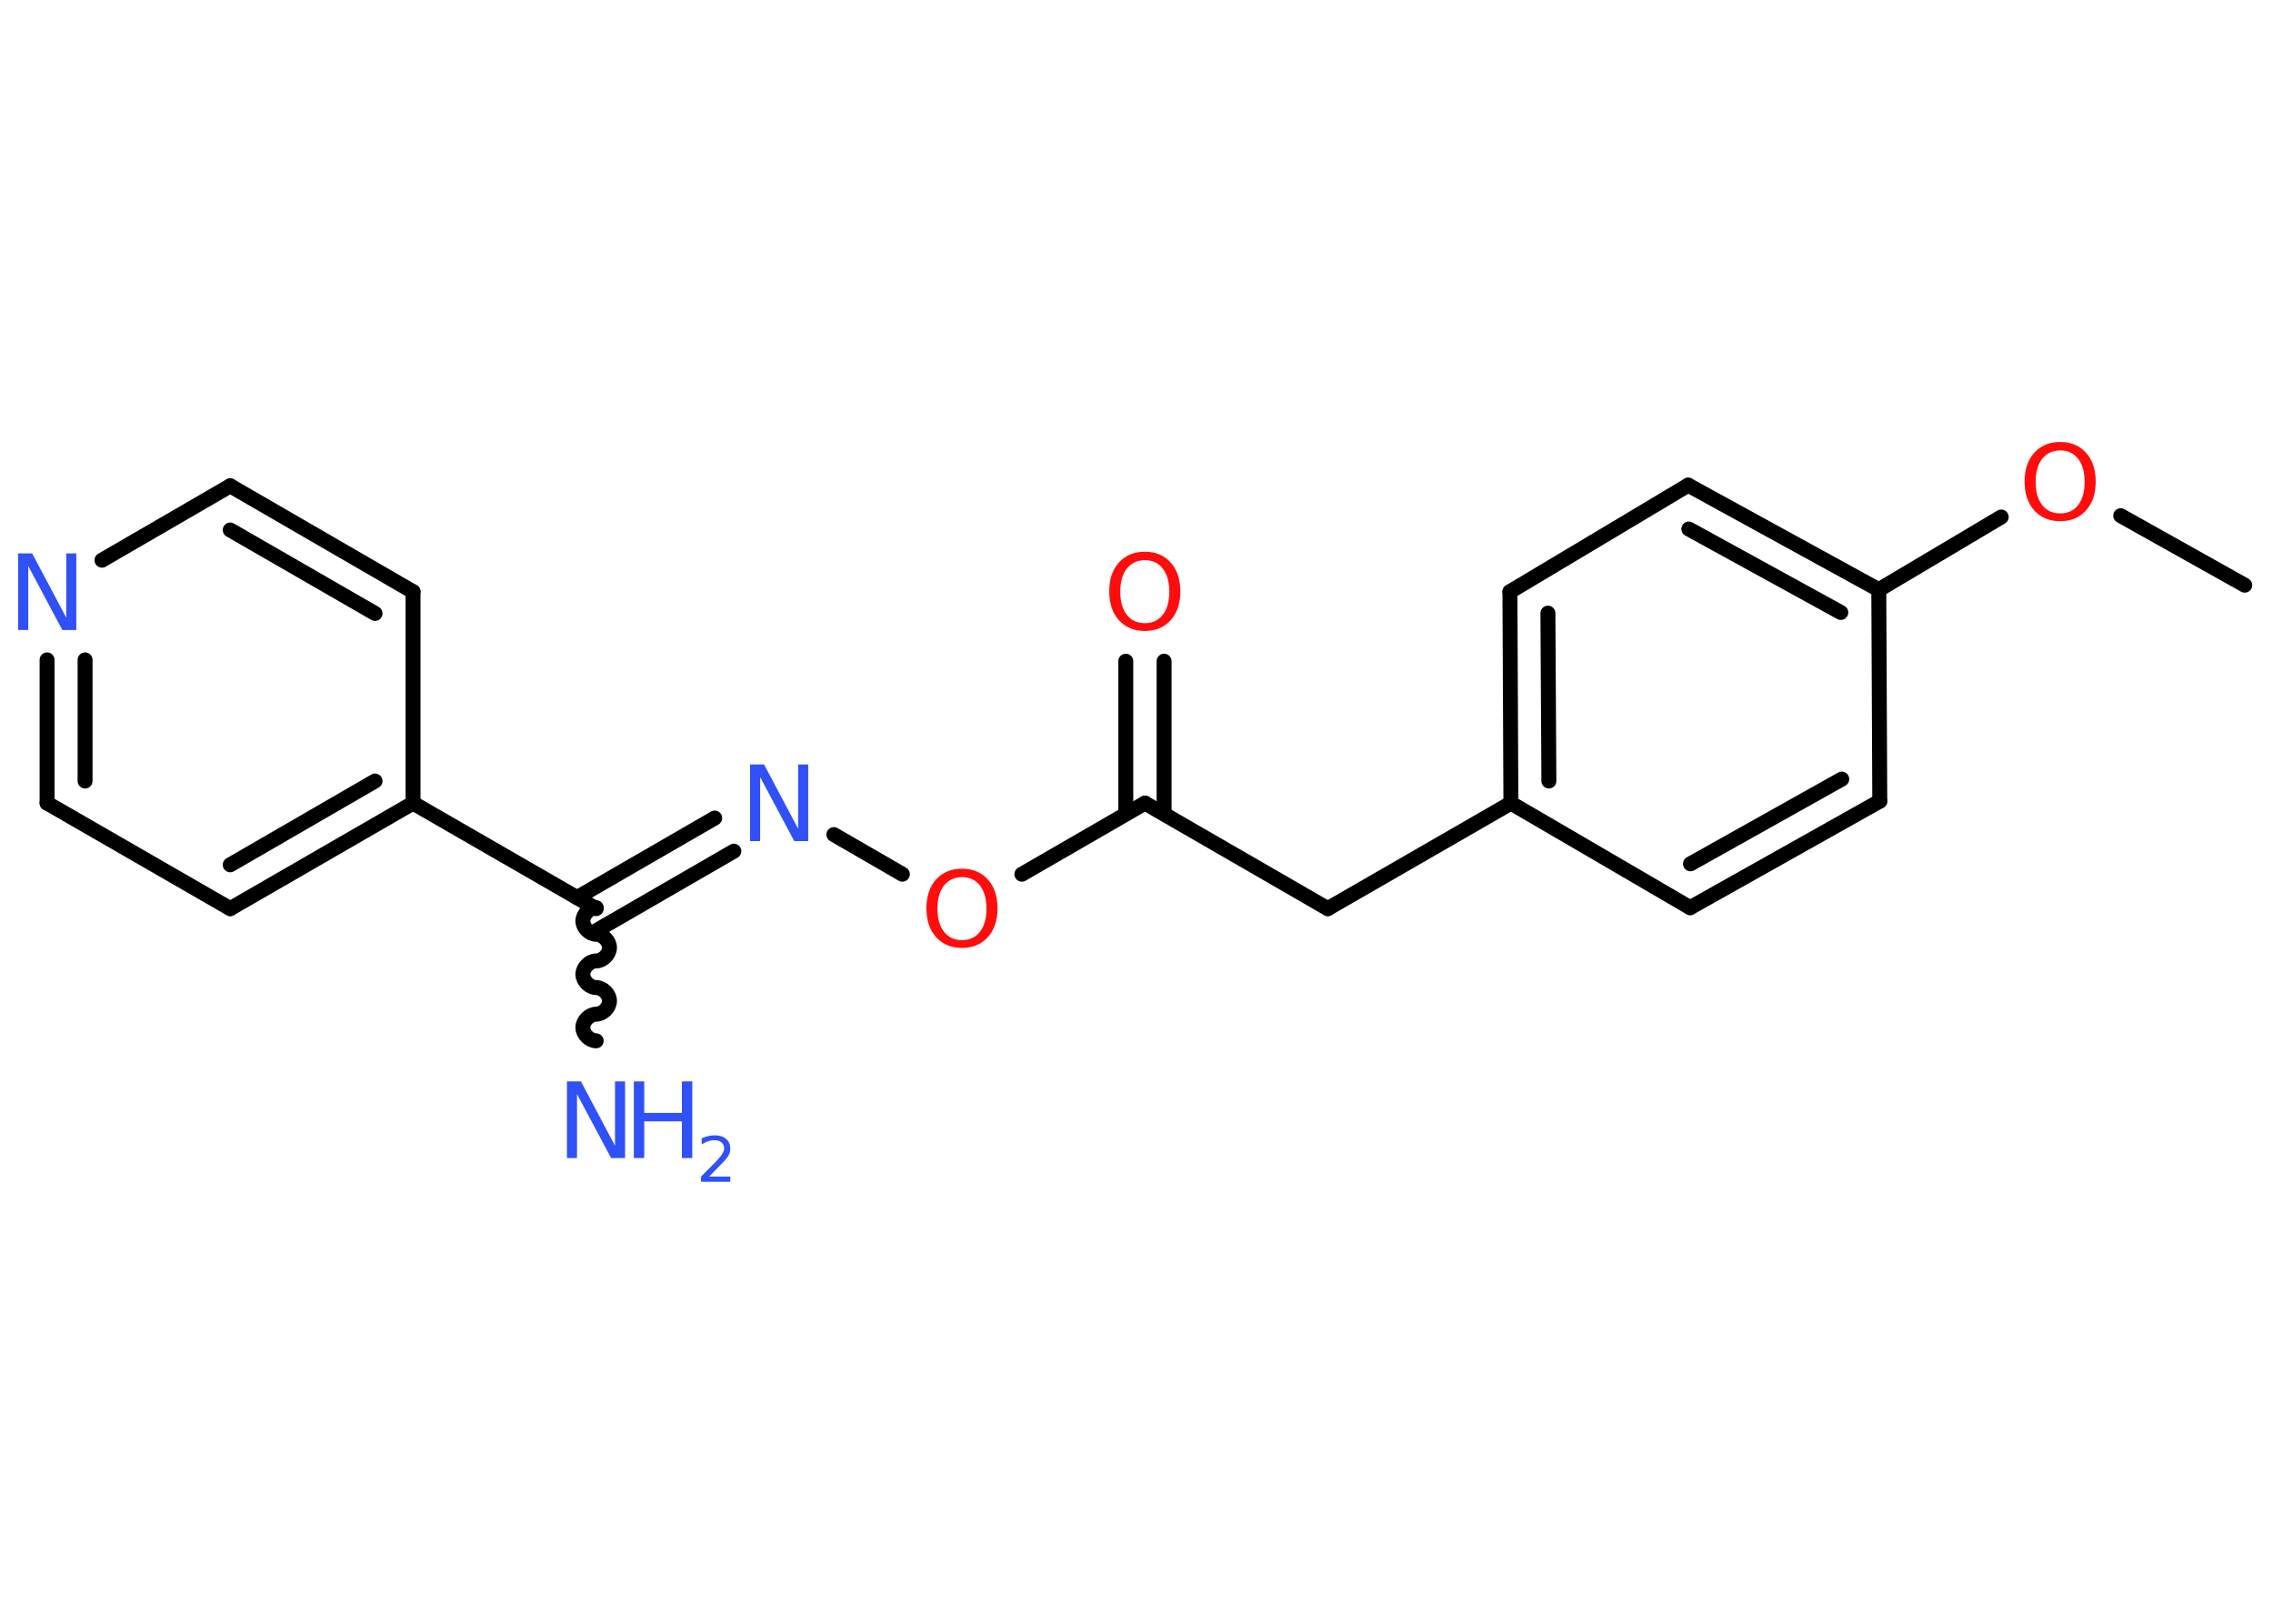 <?xml version='1.0' encoding='UTF-8'?>
<!DOCTYPE svg PUBLIC "-//W3C//DTD SVG 1.1//EN" "http://www.w3.org/Graphics/SVG/1.1/DTD/svg11.dtd">
<svg version='1.2' xmlns='http://www.w3.org/2000/svg' xmlns:xlink='http://www.w3.org/1999/xlink' width='70.0mm' height='50.0mm' viewBox='0 0 70.0 50.0'>
  <desc>Generated by the Chemistry Development Kit (http://github.com/cdk)</desc>
  <g stroke-linecap='round' stroke-linejoin='round' stroke='#000000' stroke-width='.46' fill='#3050F8'>
    <rect x='.0' y='.0' width='70.0' height='50.0' fill='#FFFFFF' stroke='none'/>
    <g id='mol1' class='mol'>
      <line id='mol1bnd1' class='bond' x1='69.13' y1='18.02' x2='65.31' y2='15.88'/>
      <line id='mol1bnd2' class='bond' x1='61.63' y1='15.92' x2='57.86' y2='18.16'/>
      <g id='mol1bnd3' class='bond'>
        <line x1='57.86' y1='18.16' x2='51.99' y2='14.94'/>
        <line x1='56.69' y1='18.86' x2='52.01' y2='16.29'/>
      </g>
      <line id='mol1bnd4' class='bond' x1='51.99' y1='14.94' x2='46.5' y2='18.22'/>
      <g id='mol1bnd5' class='bond'>
        <line x1='46.5' y1='18.22' x2='46.53' y2='24.73'/>
        <line x1='47.67' y1='18.88' x2='47.7' y2='24.05'/>
      </g>
      <line id='mol1bnd6' class='bond' x1='46.53' y1='24.73' x2='40.89' y2='27.98'/>
      <line id='mol1bnd7' class='bond' x1='40.89' y1='27.98' x2='35.26' y2='24.73'/>
      <g id='mol1bnd8' class='bond'>
        <line x1='34.67' y1='25.06' x2='34.67' y2='20.36'/>
        <line x1='35.85' y1='25.06' x2='35.85' y2='20.36'/>
      </g>
      <line id='mol1bnd9' class='bond' x1='35.26' y1='24.73' x2='31.47' y2='26.92'/>
      <line id='mol1bnd10' class='bond' x1='27.79' y1='26.92' x2='25.68' y2='25.7'/>
      <g id='mol1bnd11' class='bond'>
        <line x1='22.6' y1='26.21' x2='18.36' y2='28.66'/>
        <line x1='22.01' y1='25.19' x2='17.77' y2='27.64'/>
      </g>
      <path id='mol1bnd12' class='bond' d='M18.36 32.05c-.2 .0 -.41 -.2 -.41 -.41c.0 -.2 .2 -.41 .41 -.41c.2 .0 .41 -.2 .41 -.41c.0 -.2 -.2 -.41 -.41 -.41c-.2 .0 -.41 -.2 -.41 -.41c.0 -.2 .2 -.41 .41 -.41c.2 .0 .41 -.2 .41 -.41c.0 -.2 -.2 -.41 -.41 -.41c-.2 .0 -.41 -.2 -.41 -.41c.0 -.2 .2 -.41 .41 -.41' fill='none' stroke='#000000' stroke-width='.46'/>
      <line id='mol1bnd13' class='bond' x1='18.36' y1='27.98' x2='12.72' y2='24.73'/>
      <g id='mol1bnd14' class='bond'>
        <line x1='7.09' y1='27.98' x2='12.72' y2='24.73'/>
        <line x1='7.09' y1='26.63' x2='11.55' y2='24.05'/>
      </g>
      <line id='mol1bnd15' class='bond' x1='7.09' y1='27.98' x2='1.45' y2='24.73'/>
      <g id='mol1bnd16' class='bond'>
        <line x1='1.45' y1='20.32' x2='1.45' y2='24.73'/>
        <line x1='2.62' y1='20.32' x2='2.62' y2='24.05'/>
      </g>
      <line id='mol1bnd17' class='bond' x1='3.14' y1='17.25' x2='7.09' y2='14.96'/>
      <g id='mol1bnd18' class='bond'>
        <line x1='12.72' y1='18.22' x2='7.09' y2='14.96'/>
        <line x1='11.55' y1='18.89' x2='7.09' y2='16.32'/>
      </g>
      <line id='mol1bnd19' class='bond' x1='12.72' y1='24.73' x2='12.72' y2='18.22'/>
      <line id='mol1bnd20' class='bond' x1='46.53' y1='24.73' x2='52.05' y2='27.95'/>
      <g id='mol1bnd21' class='bond'>
        <line x1='52.05' y1='27.95' x2='57.89' y2='24.67'/>
        <line x1='52.06' y1='26.6' x2='56.72' y2='23.99'/>
      </g>
      <line id='mol1bnd22' class='bond' x1='57.86' y1='18.16' x2='57.89' y2='24.67'/>
      <path id='mol1atm2' class='atom' d='M63.45 13.87q-.35 .0 -.56 .26q-.2 .26 -.2 .71q.0 .45 .2 .71q.2 .26 .56 .26q.35 .0 .55 -.26q.2 -.26 .2 -.71q.0 -.45 -.2 -.71q-.2 -.26 -.55 -.26zM63.45 13.61q.49 .0 .79 .33q.3 .33 .3 .89q.0 .56 -.3 .89q-.3 .33 -.79 .33q-.5 .0 -.8 -.33q-.3 -.33 -.3 -.89q.0 -.56 .3 -.89q.3 -.33 .8 -.33z' stroke='none' fill='#FF0D0D'/>
      <path id='mol1atm9' class='atom' d='M35.26 17.25q-.35 .0 -.56 .26q-.2 .26 -.2 .71q.0 .45 .2 .71q.2 .26 .56 .26q.35 .0 .55 -.26q.2 -.26 .2 -.71q.0 -.45 -.2 -.71q-.2 -.26 -.55 -.26zM35.26 16.99q.49 .0 .79 .33q.3 .33 .3 .89q.0 .56 -.3 .89q-.3 .33 -.79 .33q-.5 .0 -.8 -.33q-.3 -.33 -.3 -.89q.0 -.56 .3 -.89q.3 -.33 .8 -.33z' stroke='none' fill='#FF0D0D'/>
      <path id='mol1atm10' class='atom' d='M29.63 27.01q-.35 .0 -.56 .26q-.2 .26 -.2 .71q.0 .45 .2 .71q.2 .26 .56 .26q.35 .0 .55 -.26q.2 -.26 .2 -.71q.0 -.45 -.2 -.71q-.2 -.26 -.55 -.26zM29.63 26.75q.49 .0 .79 .33q.3 .33 .3 .89q.0 .56 -.3 .89q-.3 .33 -.79 .33q-.5 .0 -.8 -.33q-.3 -.33 -.3 -.89q.0 -.56 .3 -.89q.3 -.33 .8 -.33z' stroke='none' fill='#FF0D0D'/>
      <path id='mol1atm11' class='atom' d='M23.1 23.54h.43l1.05 1.98v-1.98h.31v2.36h-.43l-1.05 -1.97v1.97h-.31v-2.36z' stroke='none'/>
      <g id='mol1atm13' class='atom'>
        <path d='M17.46 33.3h.43l1.05 1.98v-1.98h.31v2.36h-.43l-1.05 -1.97v1.97h-.31v-2.36z' stroke='none'/>
        <path d='M19.52 33.3h.32v.97h1.16v-.97h.32v2.36h-.32v-1.13h-1.16v1.13h-.32v-2.36z' stroke='none'/>
        <path d='M21.82 36.23h.67v.16h-.9v-.16q.11 -.11 .3 -.3q.19 -.19 .24 -.25q.09 -.1 .13 -.18q.04 -.07 .04 -.14q.0 -.11 -.08 -.18q-.08 -.07 -.21 -.07q-.09 .0 -.19 .03q-.1 .03 -.21 .1v-.19q.12 -.05 .22 -.07q.1 -.02 .18 -.02q.22 .0 .35 .11q.13 .11 .13 .3q.0 .09 -.03 .16q-.03 .08 -.12 .18q-.02 .03 -.15 .16q-.13 .13 -.36 .37z' stroke='none'/>
      </g>
      <path id='mol1atm17' class='atom' d='M.56 17.04h.43l1.05 1.98v-1.98h.31v2.36h-.43l-1.05 -1.97v1.97h-.31v-2.36z' stroke='none'/>
    </g>
  </g>
</svg>
